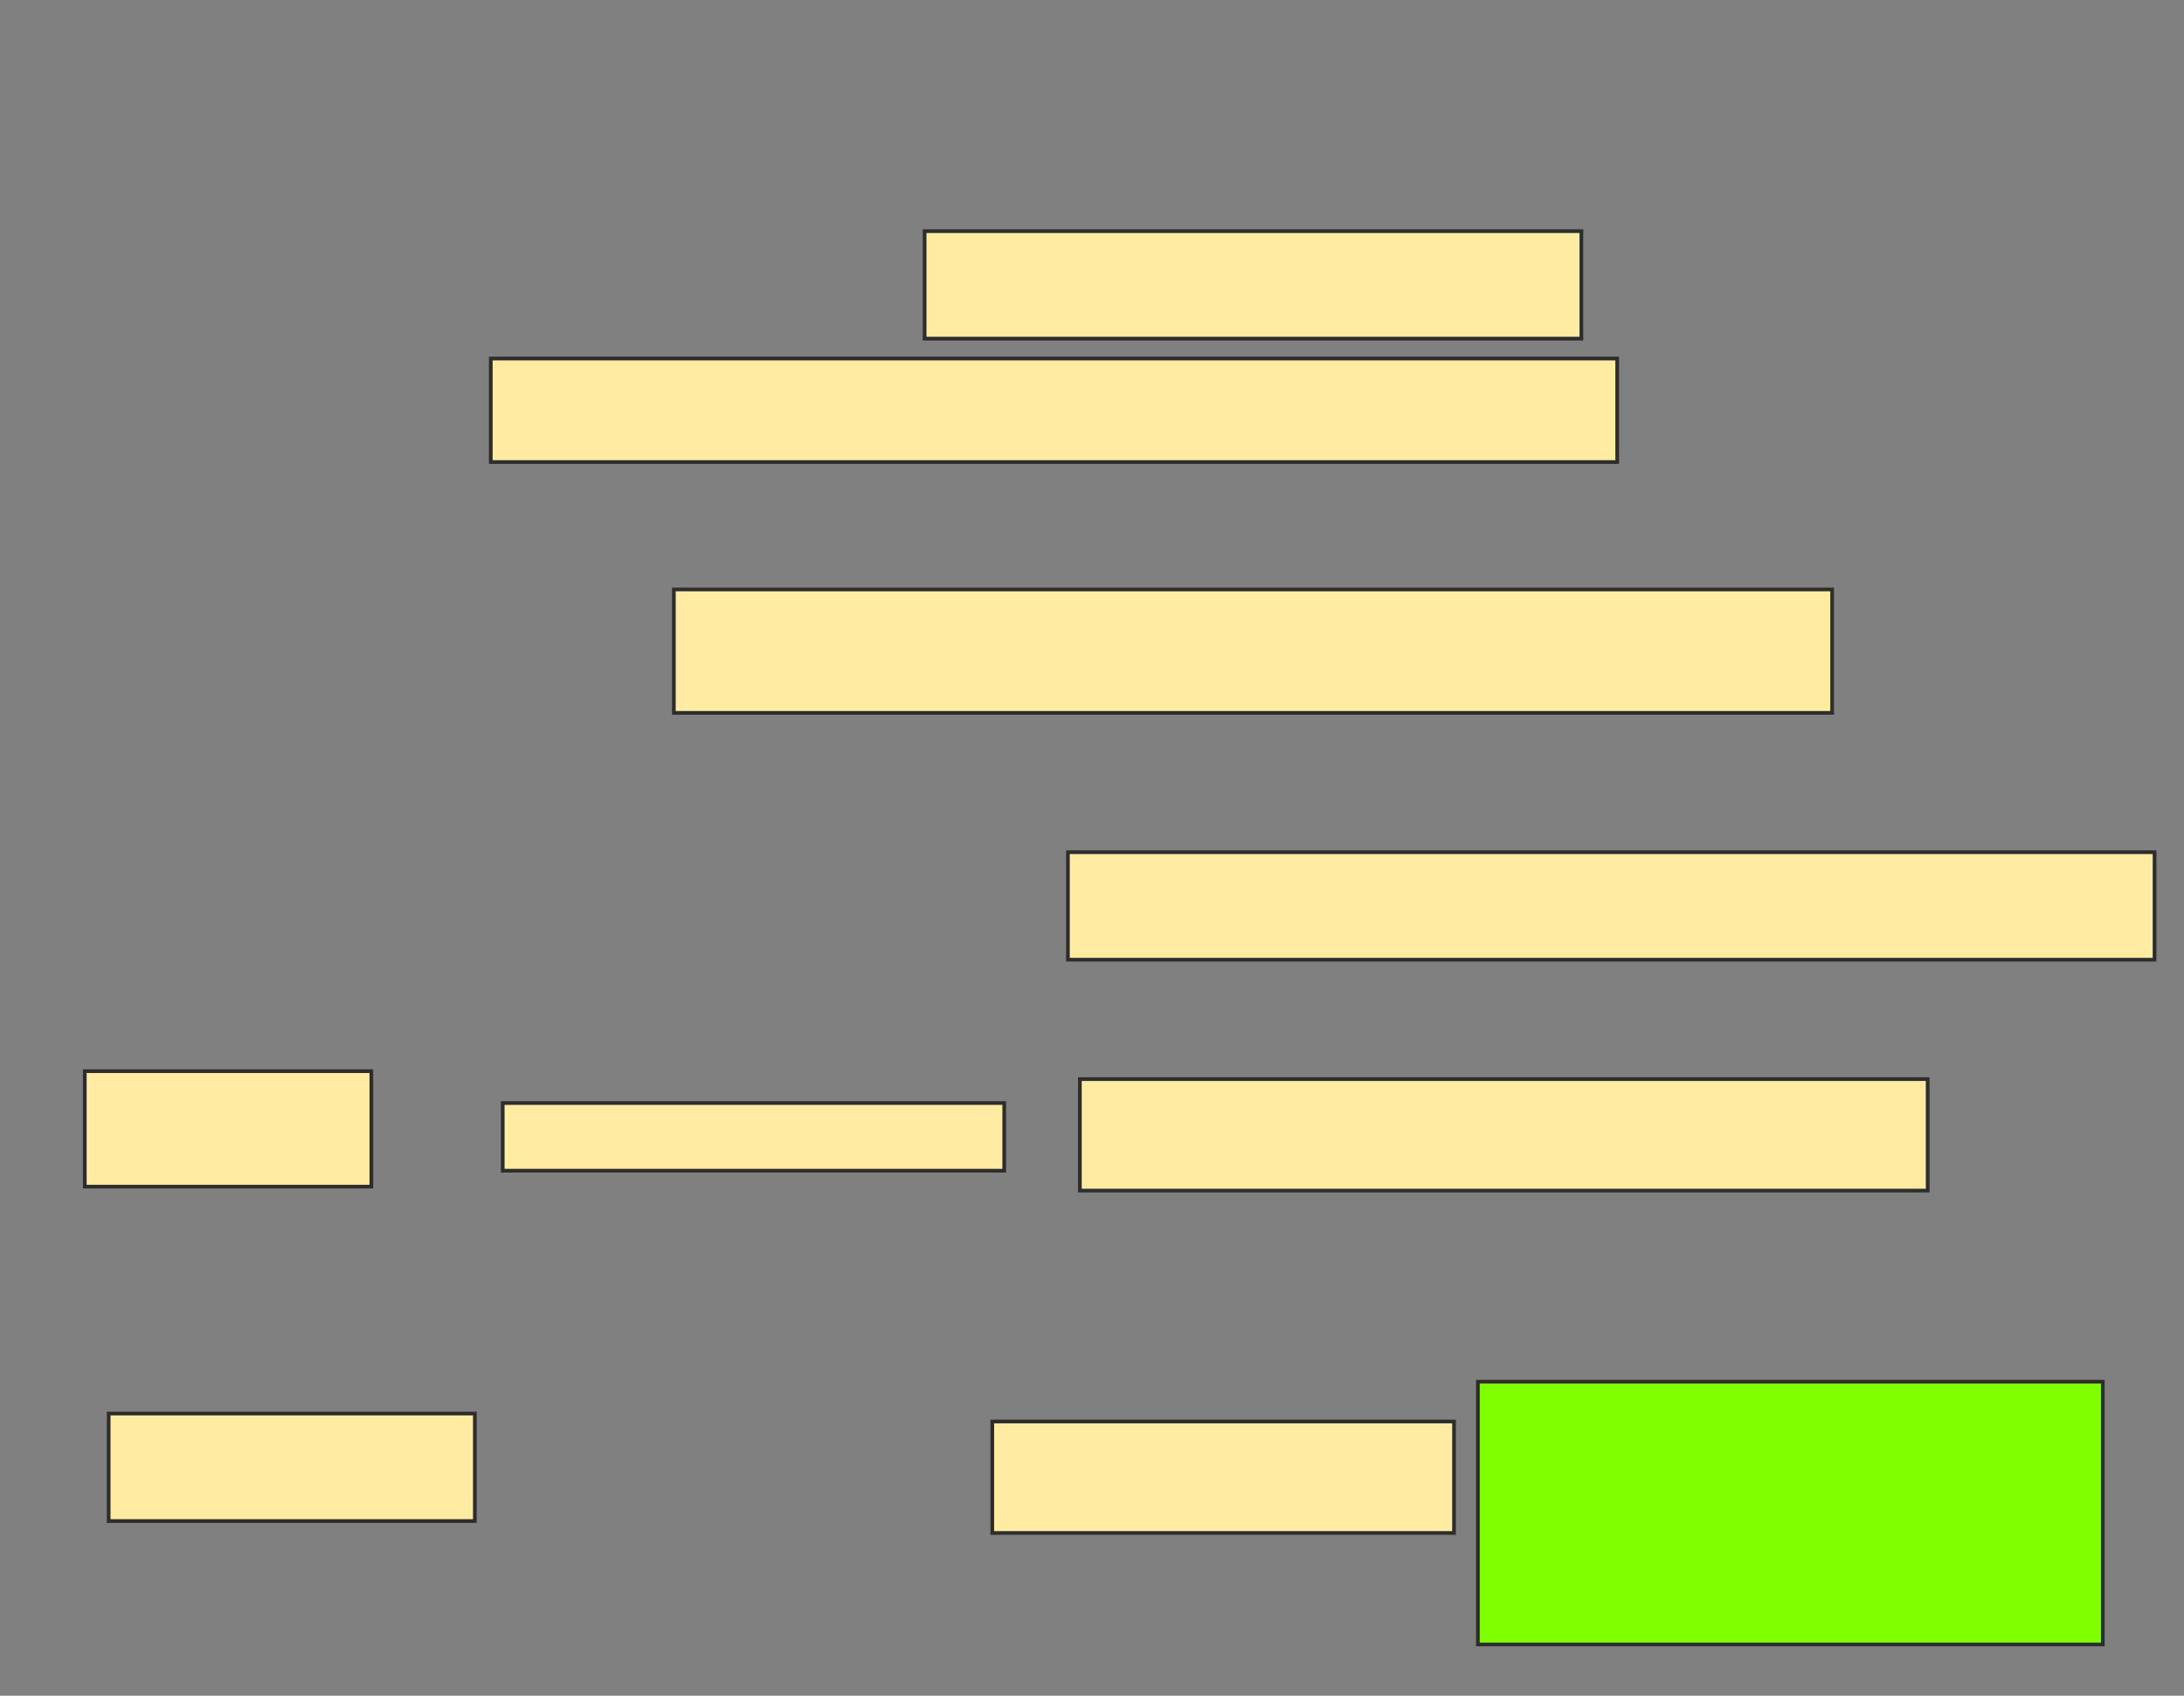 <svg height="458" width="590" xmlns="http://www.w3.org/2000/svg">
 <rect width="100%" height="100%" fill="#808080" stroke="none"/>
 <!-- Created with Image Occlusion Enhanced -->
 <g>
  <title>Labels</title>
 </g>
 <g>
  <title>Masks</title>
  <rect fill="#FFEBA2" height="29.032" id="eb232ef948f043029df0e58fd399f999-oa-1" stroke="#2D2D2D" width="177.419" x="249.785" y="62.43"/>
  <rect fill="#FFEBA2" height="27.957" id="eb232ef948f043029df0e58fd399f999-oa-2" stroke="#2D2D2D" width="304.301" x="132.581" y="96.839"/>
  <rect fill="#FFEBA2" height="33.333" id="eb232ef948f043029df0e58fd399f999-oa-3" stroke="#2D2D2D" stroke-dasharray="null" stroke-linecap="null" stroke-linejoin="null" width="312.903" x="182.043" y="159.204"/>
  <rect fill="#FFEBA2" height="29.032" id="eb232ef948f043029df0e58fd399f999-oa-4" stroke="#2D2D2D" stroke-dasharray="null" stroke-linecap="null" stroke-linejoin="null" width="293.548" x="288.495" y="230.172"/>
  <rect fill="#FFEBA2" height="18.28" id="eb232ef948f043029df0e58fd399f999-oa-5" stroke="#2D2D2D" stroke-dasharray="null" stroke-linecap="null" stroke-linejoin="null" width="135.484" x="135.806" y="297.914"/>
  <rect fill="#FFEBA2" height="30.108" id="eb232ef948f043029df0e58fd399f999-oa-6" stroke="#2D2D2D" stroke-dasharray="null" stroke-linecap="null" stroke-linejoin="null" width="229.032" x="291.72" y="291.462"/>
  <rect fill="#FFEBA2" height="29.032" id="eb232ef948f043029df0e58fd399f999-oa-7" stroke="#2D2D2D" stroke-dasharray="null" stroke-linecap="null" stroke-linejoin="null" width="98.925" x="29.355" y="381.785"/>
  <rect fill="#FFEBA2" height="31.183" id="eb232ef948f043029df0e58fd399f999-oa-8" stroke="#2D2D2D" stroke-dasharray="null" stroke-linecap="null" stroke-linejoin="null" width="77.419" x="22.903" y="289.312"/>
  <rect fill="#FFEBA2" height="30.108" id="eb232ef948f043029df0e58fd399f999-oa-9" stroke="#2D2D2D" stroke-dasharray="null" stroke-linecap="null" stroke-linejoin="null" width="124.731" x="268.065" y="383.935"/>
  <rect fill="#7fff00" height="70.968" id="eb232ef948f043029df0e58fd399f999-oa-10" stroke="#2D2D2D" stroke-dasharray="null" stroke-linecap="null" stroke-linejoin="null" width="168.817" x="399.247" y="373.183"/>
 </g>
</svg>